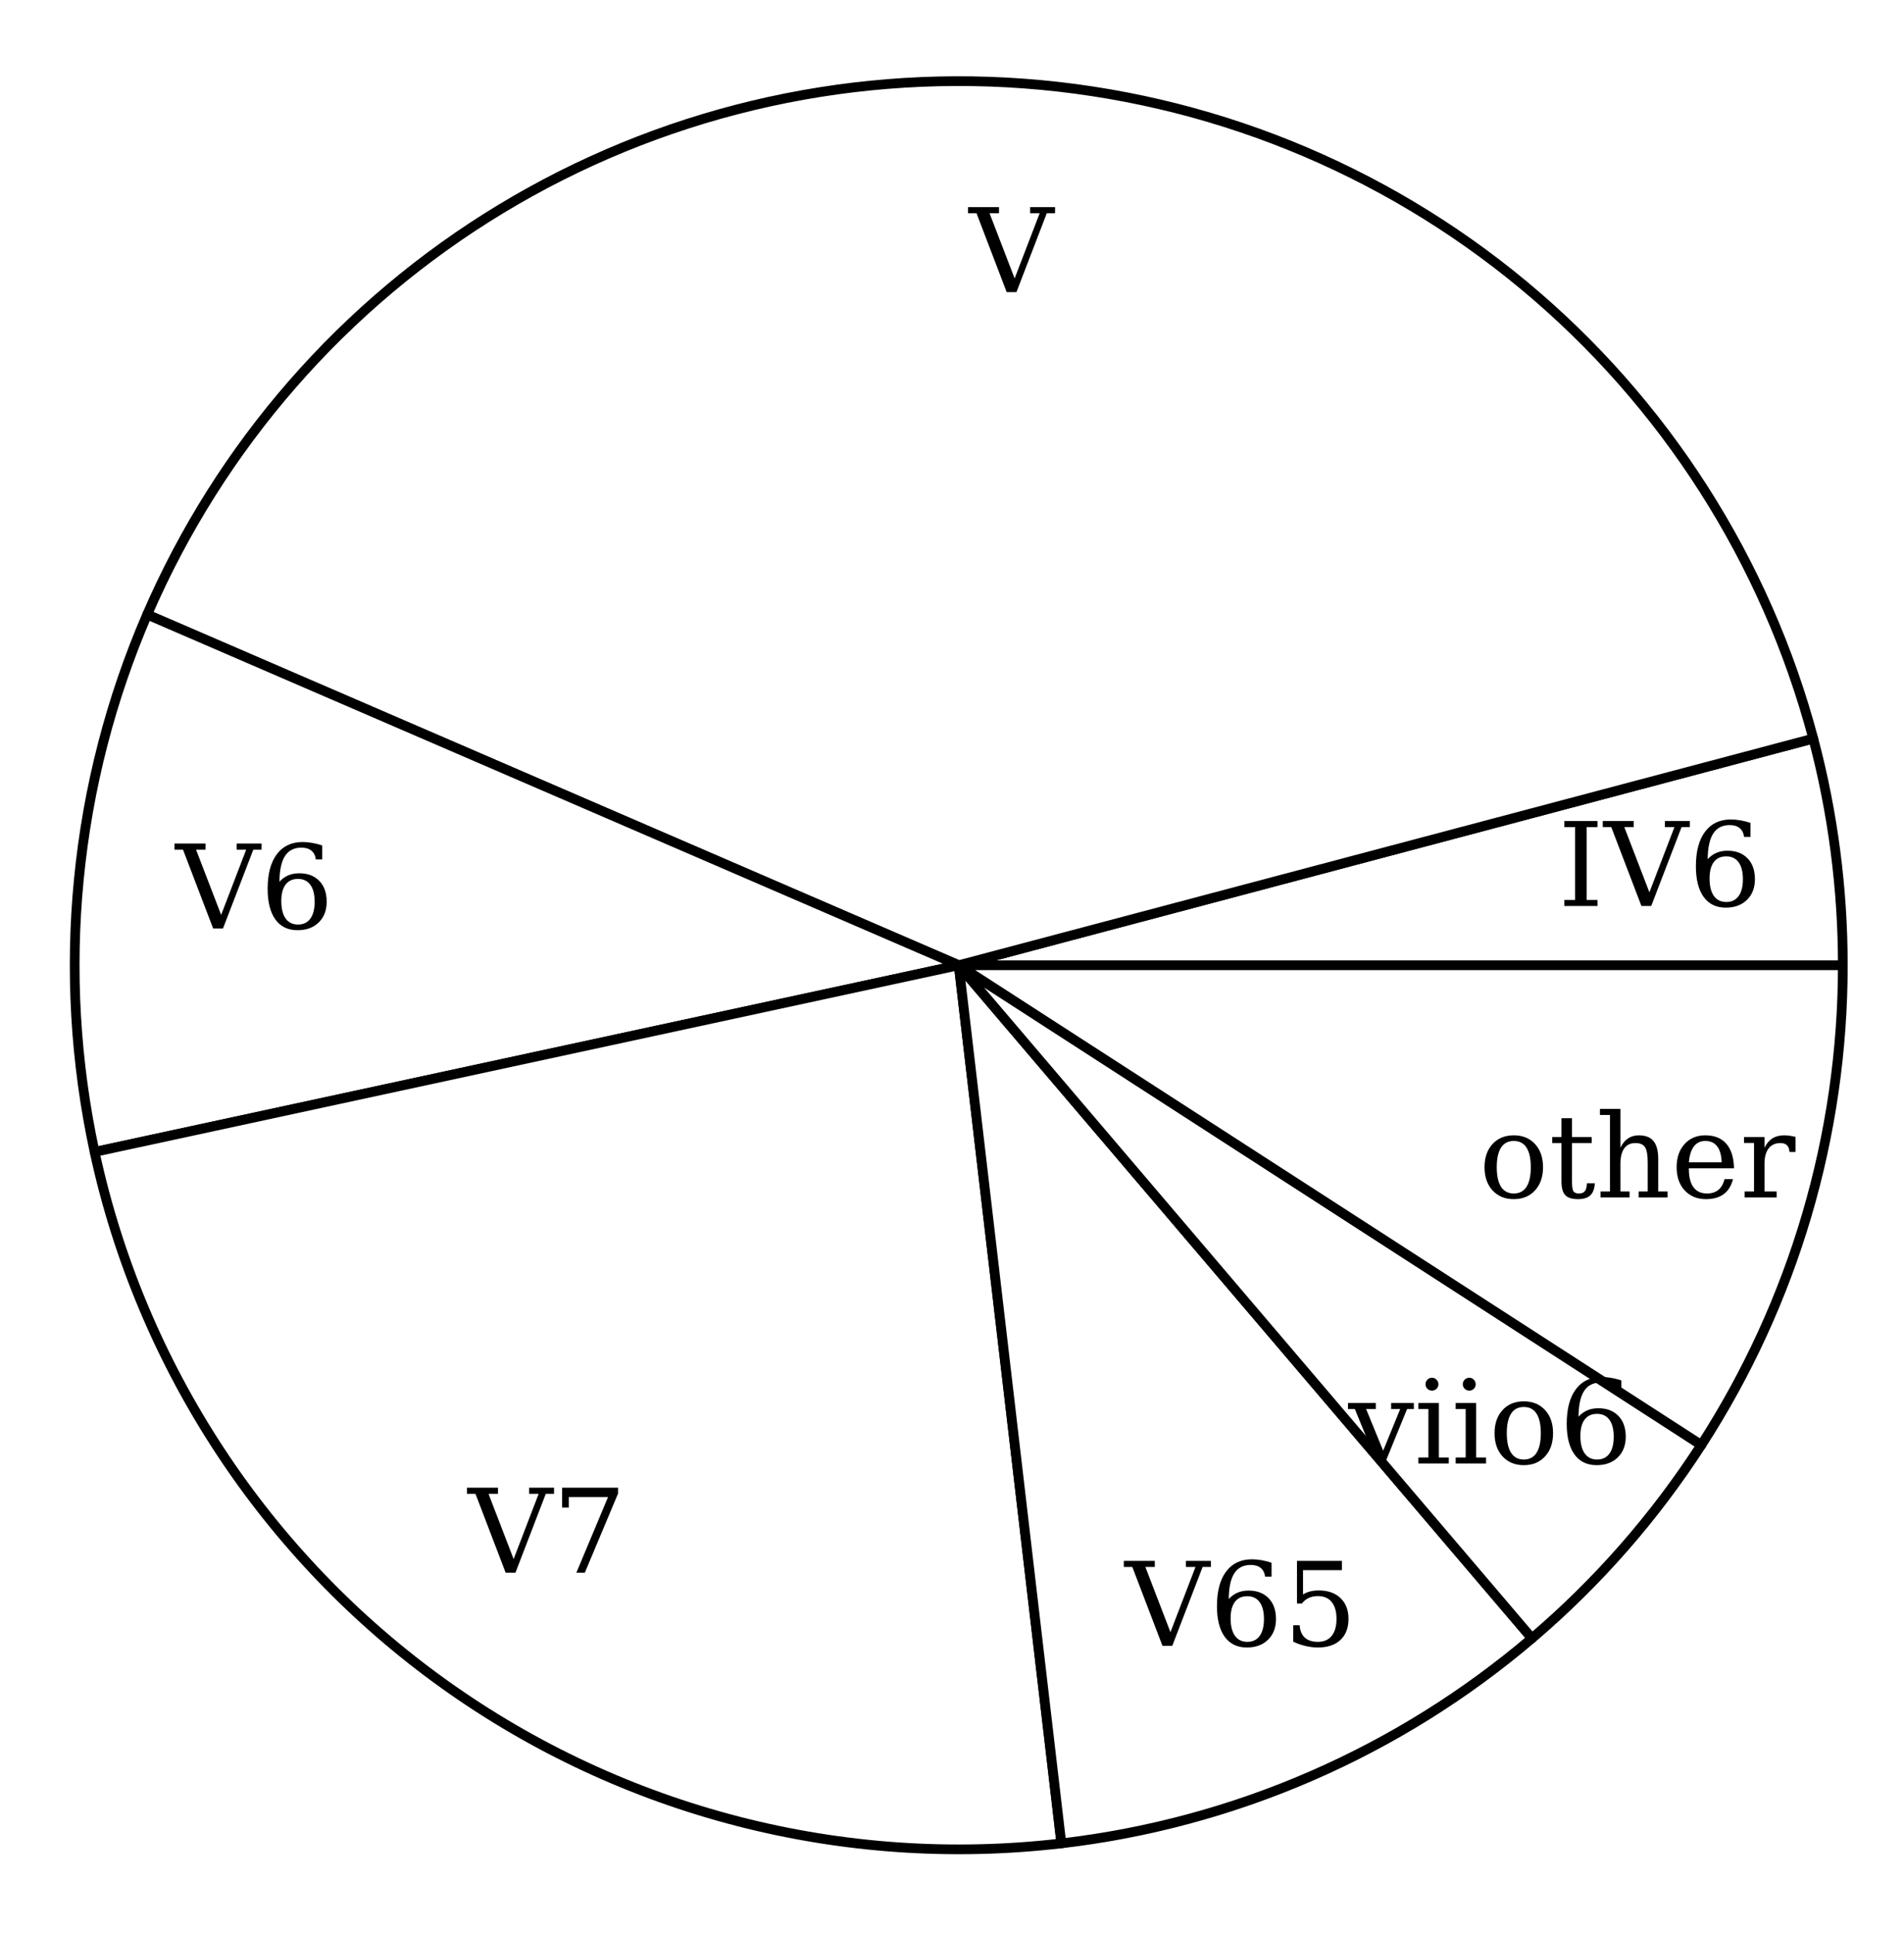 <?xml version="1.0" encoding="utf-8" standalone="no"?>
<!DOCTYPE svg PUBLIC "-//W3C//DTD SVG 1.1//EN"
  "http://www.w3.org/Graphics/SVG/1.1/DTD/svg11.dtd">
<!-- Created with matplotlib (http://matplotlib.org/) -->
<svg height="199pt" version="1.1" viewBox="0 0 196 199" width="196pt" xmlns="http://www.w3.org/2000/svg" xmlns:xlink="http://www.w3.org/1999/xlink">
 <defs>
  <style type="text/css">
*{stroke-linecap:butt;stroke-linejoin:round;stroke-miterlimit:100000;}
  </style>
 </defs>
 <g id="figure_1">
  <g id="patch_1">
   <path d="M 0 199.578 
L 196.902 199.578 
L 196.902 0 
L 0 0 
z
" style="fill:#ffffff;"/>
  </g>
  <g id="axes_1">
   <g id="patch_2">
    <path d="M 189.702 99.361 
C 189.702 95.427 189.447 91.497 188.938 87.596 
C 188.43 83.695 187.669 79.831 186.66 76.029 
L 98.694 99.361 
L 189.702 99.361 
z
" style="fill:#ffffff;stroke:#000000;stroke-linejoin:miter;"/>
   </g>
   <g id="patch_3">
    <path d="M 186.66 76.029 
C 181.811 57.746 171.381 41.423 156.828 29.341 
C 142.276 17.258 124.312 10.008 105.45 8.604 
C 86.588 7.2 67.749 11.71 51.568 21.505 
C 35.387 31.299 22.655 45.899 15.152 63.261 
L 98.694 99.361 
L 186.66 76.029 
z
" style="fill:#ffffff;stroke:#000000;stroke-linejoin:miter;"/>
   </g>
   <g id="patch_4">
    <path d="M 15.152 63.261 
C 11.41 71.921 9.037 81.109 8.119 90.498 
C 7.2 99.886 7.747 109.36 9.739 118.581 
L 98.694 99.361 
L 15.152 63.261 
z
" style="fill:#ffffff;stroke:#000000;stroke-linejoin:miter;"/>
   </g>
   <g id="patch_5">
    <path d="M 9.739 118.581 
C 14.514 140.683 27.36 160.232 45.753 173.386 
C 64.146 186.54 86.797 192.378 109.257 189.754 
L 98.694 99.361 
L 9.739 118.581 
z
" style="fill:#ffffff;stroke:#000000;stroke-linejoin:miter;"/>
   </g>
   <g id="patch_6">
    <path d="M 109.257 189.754 
C 118.148 188.715 126.838 186.37 135.044 182.794 
C 143.251 179.219 150.885 174.452 157.701 168.648 
L 98.694 99.361 
L 109.257 189.754 
z
" style="fill:#ffffff;stroke:#000000;stroke-linejoin:miter;"/>
   </g>
   <g id="patch_7">
    <path d="M 157.701 168.648 
C 161.072 165.777 164.229 162.664 167.147 159.334 
C 170.065 156.003 172.735 152.464 175.138 148.745 
L 98.694 99.361 
L 157.701 168.648 
z
" style="fill:#ffffff;stroke:#000000;stroke-linejoin:miter;"/>
   </g>
   <g id="patch_8">
    <path d="M 175.138 148.745 
C 179.867 141.425 183.52 133.463 185.985 125.104 
C 188.45 116.745 189.702 108.076 189.702 99.361 
L 98.694 99.361 
L 175.138 148.745 
z
" style="fill:#ffffff;stroke:#000000;stroke-linejoin:miter;"/>
   </g>
   <g id="matplotlib.axis_1"/>
   <g id="matplotlib.axis_2"/>
   <g id="text_1">
    <!-- IV6 -->
    <defs>
     <path d="M 24.703 5.172 
L 33.984 5.172 
L 33.984 0 
L 5.516 0 
L 5.516 5.172 
L 14.797 5.172 
L 14.797 67.672 
L 5.516 67.672 
L 5.516 72.906 
L 33.984 72.906 
L 33.984 67.672 
L 24.703 67.672 
z
" id="BitstreamVeraSerif-Roman-49"/>
     <path d="M 17.484 67.672 
L 39.016 11.719 
L 60.5 67.672 
L 52.297 67.672 
L 52.297 72.906 
L 73.688 72.906 
L 73.688 67.672 
L 66.609 67.672 
L 40.578 0 
L 32.172 0 
L 6.297 67.672 
L -0.984 67.672 
L -0.984 72.906 
L 25.594 72.906 
L 25.594 67.672 
z
" id="BitstreamVeraSerif-Roman-56"/>
     <path d="M 32.719 3.422 
Q 39.594 3.422 43.297 8.469 
Q 47.016 13.531 47.016 23 
Q 47.016 32.469 43.297 37.516 
Q 39.594 42.578 32.719 42.578 
Q 25.734 42.578 22.062 37.688 
Q 18.406 32.812 18.406 23.578 
Q 18.406 13.875 22.109 8.641 
Q 25.828 3.422 32.719 3.422 
M 16.797 40.141 
Q 20.125 43.797 24.312 45.594 
Q 28.516 47.406 33.797 47.406 
Q 44.672 47.406 51 40.859 
Q 57.328 34.328 57.328 23 
Q 57.328 11.922 50.516 5.25 
Q 43.703 -1.422 32.328 -1.422 
Q 19.969 -1.422 13.328 7.781 
Q 6.688 17 6.688 34.078 
Q 6.688 53.219 14.547 63.719 
Q 22.406 74.219 36.719 74.219 
Q 40.578 74.219 44.828 73.484 
Q 49.078 72.75 53.516 71.297 
L 53.516 59.281 
L 48 59.281 
Q 47.406 64.203 44.234 66.797 
Q 41.062 69.391 35.688 69.391 
Q 26.219 69.391 21.578 62.203 
Q 16.938 55.031 16.797 40.141 
" id="BitstreamVeraSerif-Roman-36"/>
    </defs>
    <g transform="translate(160.369 93.26)scale(0.12 -0.12)">
     <use xlink:href="#BitstreamVeraSerif-Roman-49"/>
     <use x="39.502" xlink:href="#BitstreamVeraSerif-Roman-56"/>
     <use x="111.719" xlink:href="#BitstreamVeraSerif-Roman-36"/>
    </g>
   </g>
   <g id="text_2">
    <!-- V -->
    <g transform="translate(99.766 30.067)scale(0.12 -0.12)">
     <use xlink:href="#BitstreamVeraSerif-Roman-56"/>
    </g>
   </g>
   <g id="text_3">
    <!-- V6 -->
    <g transform="translate(18.083 95.582)scale(0.12 -0.12)">
     <use xlink:href="#BitstreamVeraSerif-Roman-56"/>
     <use x="72.217" xlink:href="#BitstreamVeraSerif-Roman-36"/>
    </g>
   </g>
   <g id="text_4">
    <!-- V7 -->
    <defs>
     <path d="M 56.391 67.922 
L 27.875 0 
L 20.609 0 
L 47.797 64.891 
L 14.109 64.891 
L 14.109 55.906 
L 8.406 55.906 
L 8.406 72.906 
L 56.391 72.906 
z
" id="BitstreamVeraSerif-Roman-37"/>
    </defs>
    <g transform="translate(48.191 161.892)scale(0.12 -0.12)">
     <use xlink:href="#BitstreamVeraSerif-Roman-56"/>
     <use x="72.217" xlink:href="#BitstreamVeraSerif-Roman-37"/>
    </g>
   </g>
   <g id="text_5">
    <!-- V65 -->
    <defs>
     <path d="M 50.297 72.906 
L 50.297 64.891 
L 16.891 64.891 
L 16.891 44 
Q 19.438 45.75 22.828 46.625 
Q 26.219 47.516 30.422 47.516 
Q 42.234 47.516 49.062 40.969 
Q 55.906 34.422 55.906 23.094 
Q 55.906 11.531 49 5.047 
Q 42.094 -1.422 29.594 -1.422 
Q 24.562 -1.422 19.281 -0.188 
Q 14.016 1.031 8.5 3.516 
L 8.5 17.672 
L 14.016 17.672 
Q 14.453 10.75 18.422 7.078 
Q 22.406 3.422 29.594 3.422 
Q 37.312 3.422 41.453 8.5 
Q 45.609 13.578 45.609 23.094 
Q 45.609 32.562 41.484 37.609 
Q 37.359 42.672 29.594 42.672 
Q 25.203 42.672 21.844 41.109 
Q 18.5 39.547 15.922 36.281 
L 11.719 36.281 
L 11.719 72.906 
z
" id="BitstreamVeraSerif-Roman-35"/>
    </defs>
    <g transform="translate(115.806 169.419)scale(0.12 -0.12)">
     <use xlink:href="#BitstreamVeraSerif-Roman-56"/>
     <use x="72.217" xlink:href="#BitstreamVeraSerif-Roman-36"/>
     <use x="135.84" xlink:href="#BitstreamVeraSerif-Roman-35"/>
    </g>
   </g>
   <g id="text_6">
    <!-- viio6 -->
    <defs>
     <path d="M 30.078 3.422 
Q 37.312 3.422 40.984 9.125 
Q 44.672 14.844 44.672 25.984 
Q 44.672 37.109 40.984 42.797 
Q 37.312 48.484 30.078 48.484 
Q 22.859 48.484 19.172 42.797 
Q 15.484 37.109 15.484 25.984 
Q 15.484 14.844 19.188 9.125 
Q 22.906 3.422 30.078 3.422 
M 30.078 -1.422 
Q 18.75 -1.422 11.859 6.078 
Q 4.984 13.578 4.984 25.984 
Q 4.984 38.375 11.844 45.844 
Q 18.703 53.328 30.078 53.328 
Q 41.453 53.328 48.312 45.844 
Q 55.172 38.375 55.172 25.984 
Q 55.172 13.578 48.312 6.078 
Q 41.453 -1.422 30.078 -1.422 
" id="BitstreamVeraSerif-Roman-6f"/>
     <path d="M 24.703 0 
L 5.609 46.688 
L -0.297 46.688 
L -0.297 51.906 
L 23.578 51.906 
L 23.578 46.688 
L 15.281 46.688 
L 29.891 10.984 
L 44.484 46.688 
L 36.719 46.688 
L 36.719 51.906 
L 56.203 51.906 
L 56.203 46.688 
L 50.391 46.688 
L 31.297 0 
z
" id="BitstreamVeraSerif-Roman-76"/>
     <path d="M 9.719 68.016 
Q 9.719 70.266 11.344 71.922 
Q 12.984 73.578 15.281 73.578 
Q 17.531 73.578 19.156 71.922 
Q 20.797 70.266 20.797 68.016 
Q 20.797 65.719 19.188 64.109 
Q 17.578 62.5 15.281 62.5 
Q 12.984 62.5 11.344 64.109 
Q 9.719 65.719 9.719 68.016 
M 21.188 5.172 
L 29.688 5.172 
L 29.688 0 
L 3.609 0 
L 3.609 5.172 
L 12.203 5.172 
L 12.203 46.688 
L 3.609 46.688 
L 3.609 51.906 
L 21.188 51.906 
z
" id="BitstreamVeraSerif-Roman-69"/>
    </defs>
    <g transform="translate(138.798 150.65)scale(0.12 -0.12)">
     <use xlink:href="#BitstreamVeraSerif-Roman-76"/>
     <use x="56.494" xlink:href="#BitstreamVeraSerif-Roman-69"/>
     <use x="88.477" xlink:href="#BitstreamVeraSerif-Roman-69"/>
     <use x="120.459" xlink:href="#BitstreamVeraSerif-Roman-6f"/>
     <use x="180.664" xlink:href="#BitstreamVeraSerif-Roman-36"/>
    </g>
   </g>
   <g id="text_7">
    <!-- other -->
    <defs>
     <path d="M 10.797 46.688 
L 2.875 46.688 
L 2.875 51.906 
L 10.797 51.906 
L 10.797 68.016 
L 19.828 68.016 
L 19.828 51.906 
L 36.719 51.906 
L 36.719 46.688 
L 19.828 46.688 
L 19.828 13.719 
Q 19.828 7.125 21.094 5.266 
Q 22.359 3.422 25.781 3.422 
Q 29.297 3.422 30.906 5.484 
Q 32.516 7.562 32.625 12.203 
L 39.406 12.203 
Q 39.016 5.125 35.547 1.844 
Q 32.078 -1.422 25 -1.422 
Q 17.234 -1.422 14.016 2.016 
Q 10.797 5.469 10.797 13.719 
z
" id="BitstreamVeraSerif-Roman-74"/>
     <path d="M 54.203 25 
L 15.484 25 
L 15.484 24.609 
Q 15.484 14.109 19.438 8.766 
Q 23.391 3.422 31.109 3.422 
Q 37.016 3.422 40.797 6.516 
Q 44.578 9.625 46.094 15.719 
L 53.328 15.719 
Q 51.172 7.172 45.375 2.875 
Q 39.594 -1.422 30.172 -1.422 
Q 18.797 -1.422 11.891 6.078 
Q 4.984 13.578 4.984 25.984 
Q 4.984 38.281 11.766 45.797 
Q 18.562 53.328 29.594 53.328 
Q 41.359 53.328 47.656 46.062 
Q 53.953 38.812 54.203 25 
M 43.609 30.172 
Q 43.312 39.266 39.766 43.875 
Q 36.234 48.484 29.594 48.484 
Q 23.391 48.484 19.828 43.844 
Q 16.266 39.203 15.484 30.172 
z
" id="BitstreamVeraSerif-Roman-65"/>
     <path d="M 47.797 52 
L 47.797 39.016 
L 42.625 39.016 
Q 42.391 42.875 40.484 44.781 
Q 38.578 46.688 34.906 46.688 
Q 28.266 46.688 24.719 42.094 
Q 21.188 37.5 21.188 28.906 
L 21.188 5.172 
L 31.594 5.172 
L 31.594 0 
L 4.109 0 
L 4.109 5.172 
L 12.203 5.172 
L 12.203 46.781 
L 3.609 46.781 
L 3.609 51.906 
L 21.188 51.906 
L 21.188 42.672 
Q 23.828 48.094 27.969 50.703 
Q 32.125 53.328 38.094 53.328 
Q 40.281 53.328 42.703 52.984 
Q 45.125 52.641 47.797 52 
" id="BitstreamVeraSerif-Roman-72"/>
     <path d="M 4.109 0 
L 4.109 5.172 
L 12.203 5.172 
L 12.203 70.797 
L 3.609 70.797 
L 3.609 75.984 
L 21.188 75.984 
L 21.188 42.672 
Q 23.688 47.953 27.656 50.641 
Q 31.641 53.328 36.922 53.328 
Q 45.516 53.328 49.562 48.391 
Q 53.609 43.453 53.609 33.016 
L 53.609 5.172 
L 61.625 5.172 
L 61.625 0 
L 36.812 0 
L 36.812 5.172 
L 44.578 5.172 
L 44.578 30.172 
Q 44.578 39.703 42.25 43.188 
Q 39.938 46.688 33.984 46.688 
Q 27.734 46.688 24.453 42.141 
Q 21.188 37.594 21.188 28.906 
L 21.188 5.172 
L 29 5.172 
L 29 0 
z
" id="BitstreamVeraSerif-Roman-68"/>
    </defs>
    <g transform="translate(152.22 123.267)scale(0.12 -0.12)">
     <use xlink:href="#BitstreamVeraSerif-Roman-6f"/>
     <use x="60.205" xlink:href="#BitstreamVeraSerif-Roman-74"/>
     <use x="100.391" xlink:href="#BitstreamVeraSerif-Roman-68"/>
     <use x="164.795" xlink:href="#BitstreamVeraSerif-Roman-65"/>
     <use x="223.975" xlink:href="#BitstreamVeraSerif-Roman-72"/>
    </g>
   </g>
  </g>
 </g>
</svg>
